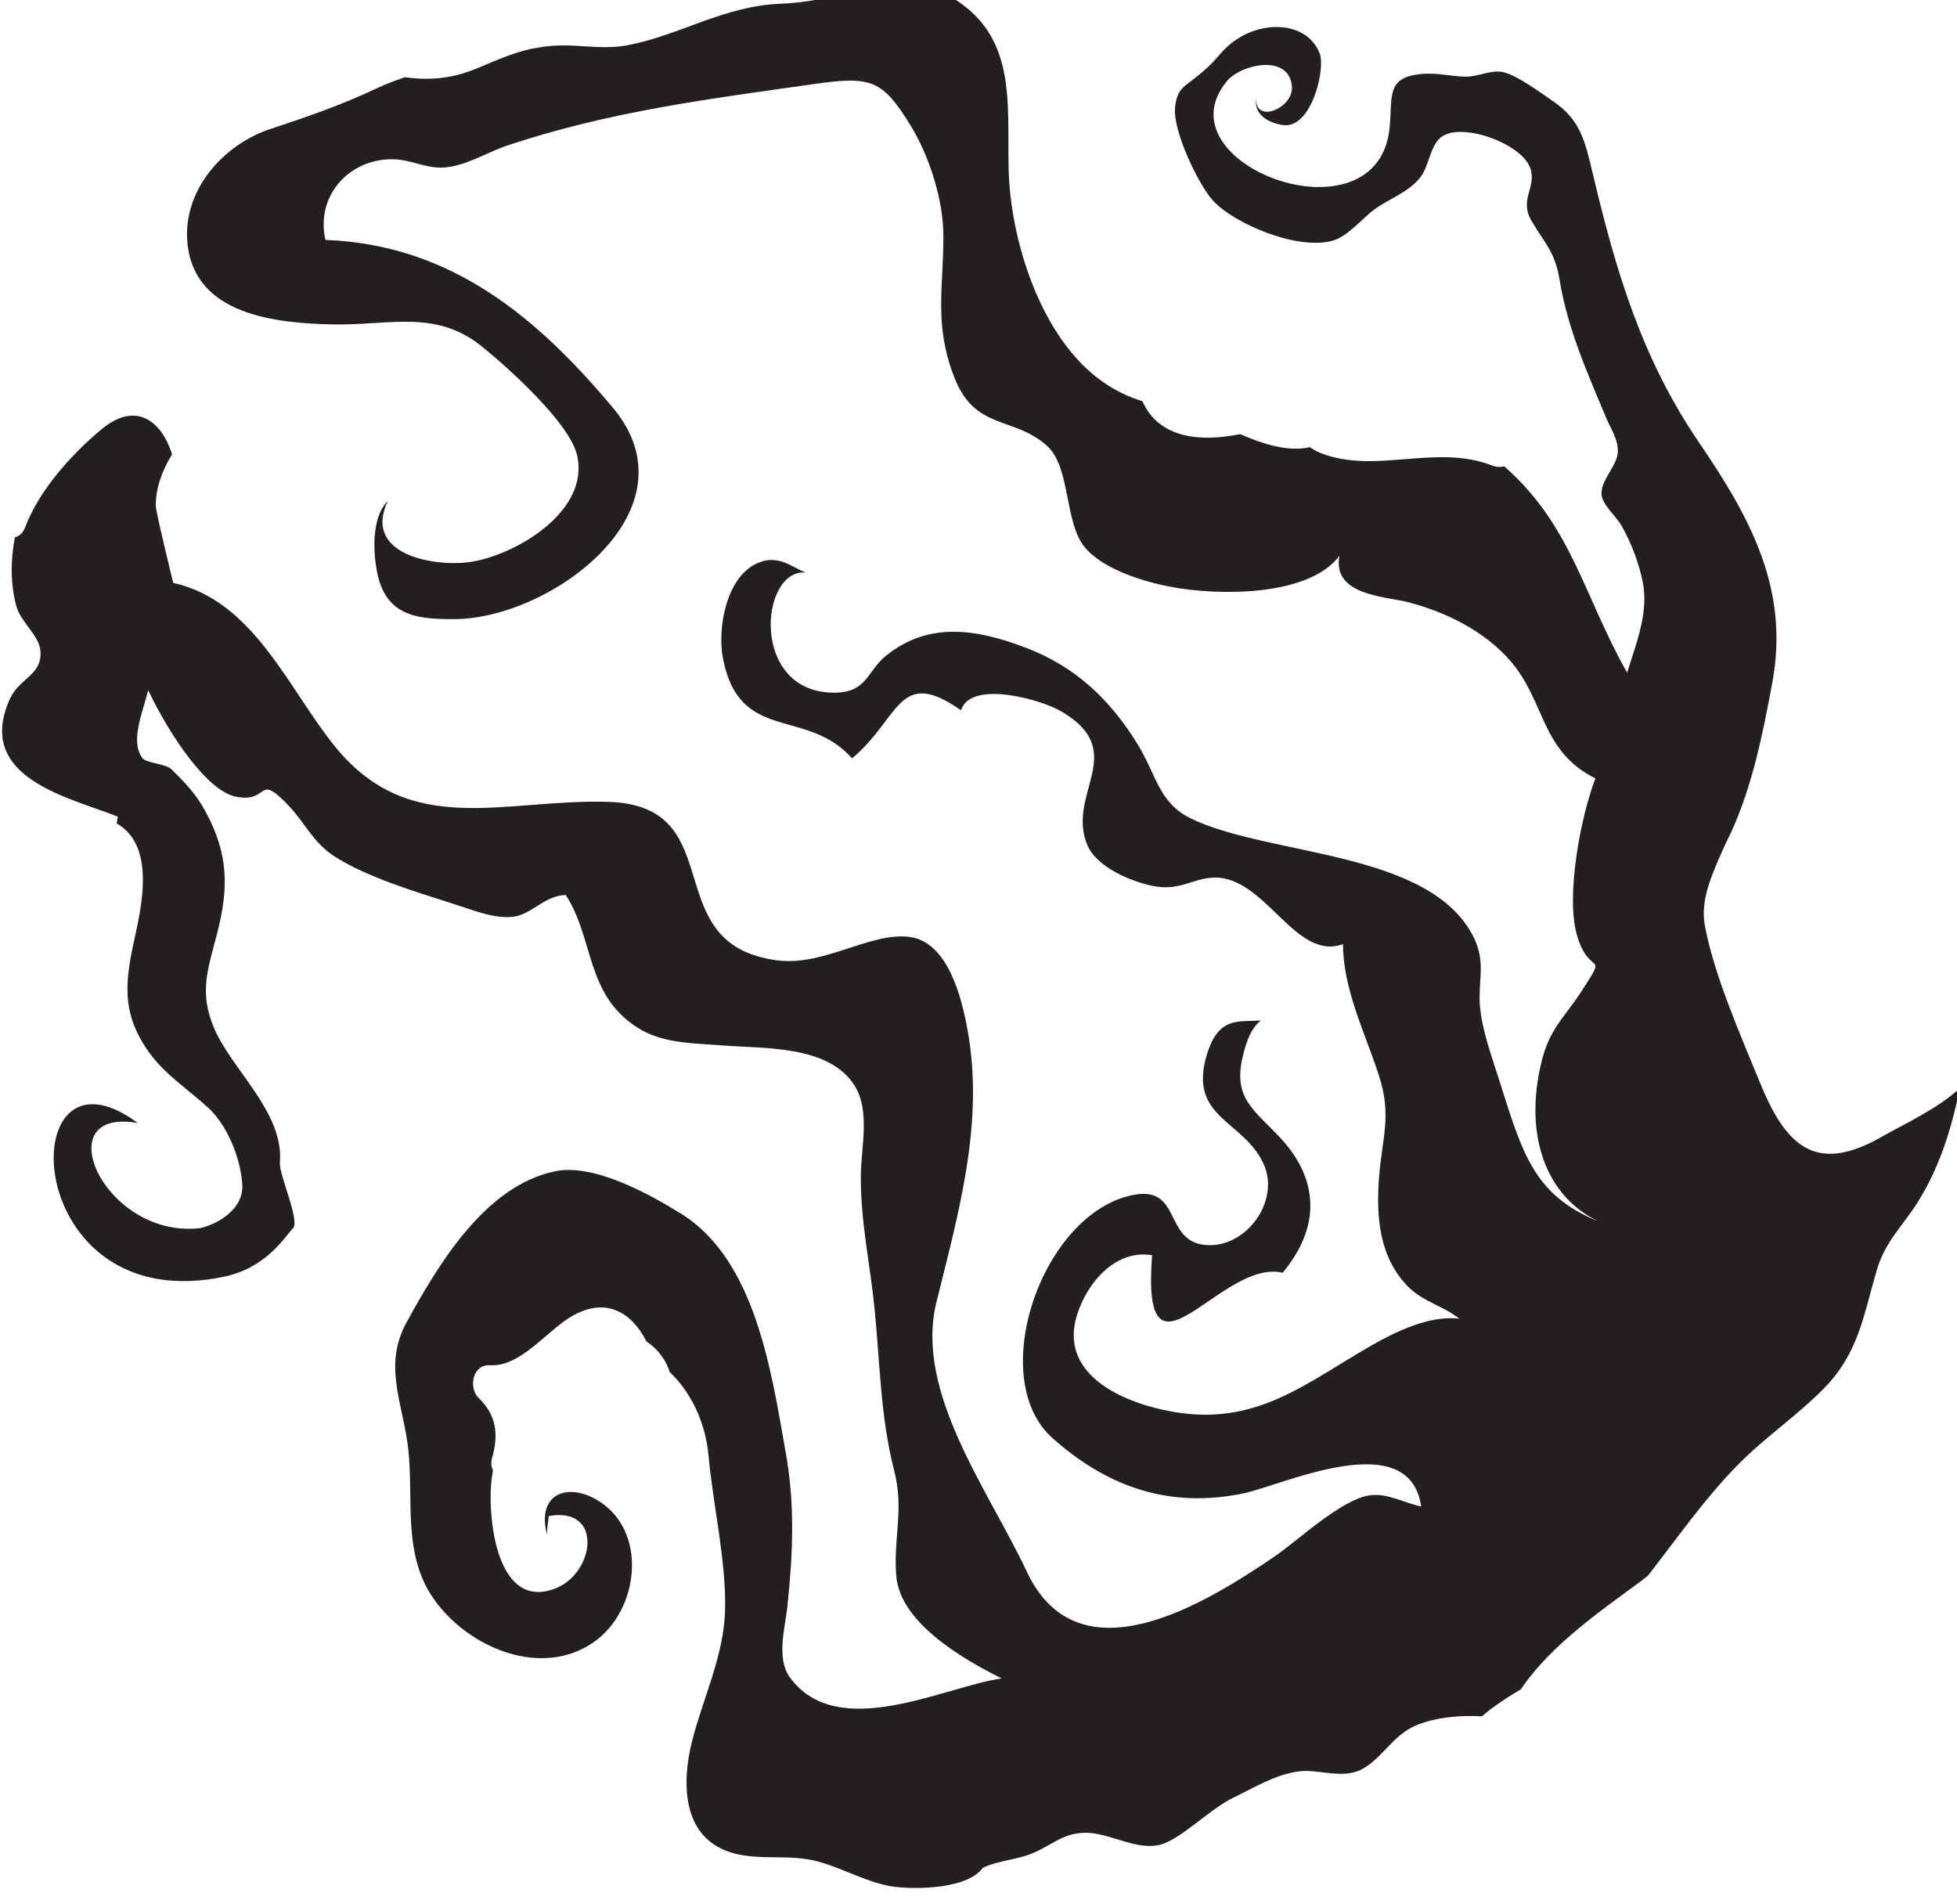 <?xml version="1.0" encoding="UTF-8" standalone="no"?>
<!-- Created with Inkscape (http://www.inkscape.org/) -->

<svg
   width="24.67"
   height="24"
   viewBox="0 0 6.527 6.35"
   version="1.1"
   id="svg26007"
   inkscape:version="1.2.1 (9c6d41e4, 2022-07-14)"
   sodipodi:docname="undimensioned_and_unseen.svg"
   xmlns:inkscape="http://www.inkscape.org/namespaces/inkscape"
   xmlns:sodipodi="http://sodipodi.sourceforge.net/DTD/sodipodi-0.dtd"
   xmlns="http://www.w3.org/2000/svg"
   xmlns:svg="http://www.w3.org/2000/svg">
  <sodipodi:namedview
     id="namedview26009"
     pagecolor="#505050"
     bordercolor="#eeeeee"
     borderopacity="1"
     inkscape:showpageshadow="0"
     inkscape:pageopacity="0"
     inkscape:pagecheckerboard="0"
     inkscape:deskcolor="#505050"
     inkscape:document-units="mm"
     showgrid="false"
     inkscape:zoom="0.70199214"
     inkscape:cx="85.471042"
     inkscape:cy="222.22471"
     inkscape:window-width="1390"
     inkscape:window-height="938"
     inkscape:window-x="0"
     inkscape:window-y="25"
     inkscape:window-maximized="0"
     inkscape:current-layer="layer1" />
  <defs
     id="defs26004">
    <clipPath
       clipPathUnits="userSpaceOnUse"
       id="clipPath16301">
      <path
         d="m 55.717,419.904 h 24.7 v 24.699 h -24.7 z"
         id="path16299" />
    </clipPath>
  </defs>
  <g
     inkscape:label="Layer 1"
     inkscape:groupmode="layer"
     id="layer1"
     transform="translate(-82.42,-89.686)">
    <g
       id="g16295"
       transform="matrix(0.296,0,0,-0.296,65.425,220.608)">
      <g
         id="g16297"
         clip-path="url(#clipPath16301)">
        <g
           id="g16303"
           transform="translate(74.551,423.27)">
          <path
             d="M 0,0 C 0.344,0.509 0.915,0.894 1.375,1.235 1.395,1.25 1.414,1.268 1.434,1.283 1.763,1.704 2.069,2.146 2.443,2.527 2.744,2.834 3.103,3.076 3.405,3.38 3.813,3.789 3.86,4.216 4.016,4.737 4.11,5.053 4.312,5.23 4.477,5.496 4.731,5.904 4.855,6.331 4.949,6.776 4.701,6.542 4.302,6.361 4.075,6.23 3.36,5.821 3.008,6.071 2.701,6.823 2.494,7.331 2.174,8.051 2.073,8.615 1.976,9.156 2.568,9.755 2.432,10.159 2.35,10.403 2.104,10.448 1.951,10.586 1.666,10.843 1.374,11.145 1.188,11.475 0.711,12.32 0.569,13.119 -0.186,13.78 c -0.042,-0.01 -0.087,-0.01 -0.131,0.007 -0.633,0.25 -1.302,-0.094 -1.917,0.135 -0.059,0.022 -0.104,0.047 -0.141,0.074 -0.239,-0.056 -0.525,0.032 -0.787,0.147 -0.447,-0.092 -0.916,-0.049 -1.101,0.371 -0.156,0.048 -0.311,0.12 -0.462,0.229 -0.688,0.491 -1.031,1.597 -1.046,2.402 -0.015,0.772 0.092,1.514 -0.689,1.947 -0.113,0.063 -0.233,0.106 -0.358,0.133 -0.502,-0.028 -1.015,-0.213 -1.52,-0.233 -0.647,-0.025 -1.124,-0.352 -1.728,-0.468 -0.192,-0.037 -0.383,-0.017 -0.577,-0.006 -0.137,0.009 -0.252,0.004 -0.359,-0.009 -0.049,-0.008 -0.099,-0.017 -0.15,-0.025 -0.185,-0.042 -0.357,-0.113 -0.587,-0.211 -0.295,-0.125 -0.543,-0.148 -0.836,-0.109 -0.113,-0.039 -0.223,-0.081 -0.327,-0.13 -0.392,-0.186 -0.789,-0.321 -1.19,-0.454 -0.517,-0.171 -0.989,-0.68 -0.932,-1.284 0.077,-0.812 0.998,-0.905 1.647,-0.917 0.627,-0.012 1.148,0.172 1.669,-0.247 0.29,-0.233 0.981,-0.854 1.072,-1.217 0.158,-0.638 -0.687,-1.132 -1.191,-1.211 -0.39,-0.061 -1.231,0.067 -0.939,0.687 -0.157,-0.158 -0.176,-0.477 -0.128,-0.765 0.086,-0.511 0.41,-0.574 0.896,-0.567 1.087,0.016 2.73,1.237 1.766,2.384 -0.839,1 -1.811,1.835 -3.237,1.888 -0.112,0.492 0.26,0.911 0.752,0.909 0.198,0 0.368,-0.099 0.56,-0.094 0.254,0.006 0.511,0.174 0.734,0.248 1.163,0.387 2.264,0.523 3.457,0.693 0.646,0.091 0.771,0.053 1.091,-0.468 0.21,-0.343 0.369,-0.833 0.369,-1.245 0.002,-0.587 -0.108,-0.986 0.119,-1.581 0.234,-0.616 0.671,-0.441 1.05,-0.783 0.264,-0.238 0.194,-0.856 0.419,-1.135 0.205,-0.254 0.666,-0.395 0.982,-0.454 0.513,-0.097 1.541,-0.116 1.893,0.351 -0.085,-0.446 0.52,-0.458 0.767,-0.521 C -0.86,12.145 -0.41,11.93 -0.112,11.582 0.28,11.124 0.225,10.572 0.841,10.264 0.678,9.84 0.502,8.939 0.635,8.492 0.778,8.012 0.991,8.341 0.684,7.865 0.505,7.589 0.337,7.452 0.248,7.124 0.044,6.373 0.205,5.603 0.868,5.276 0.155,5.568 0.021,6.026 -0.241,6.859 c -0.087,0.277 -0.2,0.577 -0.22,0.858 -0.019,0.272 0.069,0.476 -0.068,0.754 -0.486,0.986 -2.304,0.913 -3.187,1.341 -0.368,0.179 -0.383,0.487 -0.613,0.856 -0.307,0.491 -0.691,0.857 -1.252,1.07 -0.561,0.213 -1.092,0.292 -1.568,-0.089 -0.214,-0.17 -0.213,-0.411 -0.568,-0.419 -0.976,-0.019 -0.86,1.4 -0.341,1.353 -0.17,0.069 -0.314,0.21 -0.548,0.104 -0.354,-0.162 -0.447,-0.745 -0.384,-1.068 0.186,-0.967 0.942,-0.549 1.455,-1.129 0.541,0.449 0.518,1.041 1.228,0.541 0.103,0.342 0.892,0.13 1.137,-0.016 0.765,-0.454 0.043,-0.922 0.287,-1.504 0.104,-0.246 0.49,-0.408 0.733,-0.458 0.301,-0.062 0.447,0.082 0.682,0.093 0.588,0.028 0.923,-0.948 1.465,-0.749 0.002,-0.512 0.247,-0.995 0.402,-1.471 0.153,-0.467 0.038,-0.7 0.003,-1.172 C -1.629,5.323 -1.596,4.867 -1.266,4.534 -1.1,4.367 -0.868,4.32 -0.692,4.176 -1.022,4.219 -1.408,4.032 -1.684,3.874 -2.426,3.448 -2.982,2.963 -3.919,3.128 c -0.606,0.107 -1.283,0.437 -1.082,1.087 0.117,0.379 0.443,0.745 0.847,0.677 -0.126,-1.649 0.777,-0.03 1.471,-0.198 0.427,0.513 0.414,1.048 -0.027,1.521 -0.293,0.314 -0.537,0.445 -0.422,0.918 0.044,0.18 0.094,0.316 0.204,0.404 C -3.169,7.515 -3.405,7.596 -3.539,7.145 -3.75,6.433 -3.119,6.416 -2.895,5.915 -2.71,5.5 -3.096,4.967 -3.552,5.007 -4.026,5.048 -3.818,5.679 -4.367,5.571 -5.394,5.37 -6.037,3.509 -5.276,2.831 -4.638,2.263 -3.938,2.041 -3.127,2.208 -2.688,2.299 -1.255,2.98 -1.122,2.061 -1.309,2.099 -1.503,2.215 -1.701,2.187 -2.021,2.142 -2.516,1.674 -2.769,1.501 -3.556,0.965 -4.983,0.082 -5.567,1.329 c -0.43,0.917 -1.267,2.021 -1.017,3.034 0.247,1.001 0.541,2.016 0.351,3.064 -0.061,0.338 -0.213,0.999 -0.66,1.052 -0.444,0.052 -0.958,-0.333 -1.485,-0.265 -1.378,0.179 -0.5,1.743 -1.905,1.786 -1.17,0.035 -2.223,-0.418 -3.068,0.611 -0.532,0.648 -0.917,1.652 -1.833,1.856 0,0 -0.197,0.802 -0.197,0.871 0,0.198 0.073,0.398 0.184,0.577 -0.113,0.363 -0.399,0.613 -0.798,0.28 -0.336,-0.281 -0.702,-0.686 -0.857,-1.101 -0.024,-0.065 -0.067,-0.101 -0.116,-0.114 -0.051,-0.263 -0.05,-0.529 0.016,-0.774 0.049,-0.183 0.26,-0.331 0.272,-0.509 0.02,-0.271 -0.238,-0.303 -0.343,-0.534 -0.407,-0.897 0.678,-1.115 1.215,-1.33 -0.005,-0.024 -0.008,-0.05 -0.013,-0.076 0.395,-0.227 0.311,-0.798 0.216,-1.229 -0.114,-0.516 -0.186,-0.889 0.153,-1.356 0.181,-0.25 0.443,-0.416 0.667,-0.623 0.198,-0.182 0.36,-0.545 0.379,-0.861 0.019,-0.322 -0.37,-0.48 -0.496,-0.493 -1.07,-0.102 -1.715,1.371 -0.681,1.186 -1.427,1.062 -1.355,-2.232 0.987,-1.728 0.493,0.109 0.7,0.495 0.766,0.546 0.067,0.11 -0.163,0.6 -0.152,0.737 0.048,0.568 -0.551,1.052 -0.745,1.523 -0.163,0.394 -0.072,0.636 0.036,1.052 0.135,0.524 0.131,0.904 -0.134,1.389 -0.107,0.196 -0.235,0.325 -0.378,0.466 -0.066,0.065 -0.288,0.069 -0.331,0.13 -0.136,0.191 0.004,0.505 0.068,0.761 0.262,-0.546 0.672,-1.13 0.981,-1.197 0.397,-0.086 0.233,0.289 0.608,-0.11 0.188,-0.201 0.269,-0.409 0.511,-0.565 0.359,-0.232 0.927,-0.403 1.329,-0.531 0.207,-0.065 0.466,-0.175 0.682,-0.149 0.212,0.025 0.346,0.236 0.594,0.246 0.322,-0.497 0.22,-1.121 0.81,-1.496 0.28,-0.179 0.632,-0.174 0.948,-0.199 C -8.52,7.218 -7.797,7.261 -7.507,6.804 -7.327,6.52 -7.434,6.097 -7.436,5.796 -7.44,5.265 -7.332,4.798 -7.281,4.286 -7.219,3.666 -7.216,3.073 -7.06,2.464 -6.945,2.015 -7.074,1.7 -7.036,1.271 -6.989,0.751 -6.286,0.34 -5.849,0.124 -6.49,0.034 -7.7,-0.606 -8.238,0.139 -8.39,0.35 -8.289,0.699 -8.264,0.932 c 0.063,0.597 0.088,1.147 -0.019,1.741 -0.159,0.89 -0.334,2.163 -1.179,2.687 -0.361,0.224 -0.985,0.568 -1.418,0.478 -0.8,-0.166 -1.326,-1.07 -1.673,-1.699 -0.257,-0.468 -0.065,-0.864 0.007,-1.351 0.075,-0.51 -0.034,-1.052 0.169,-1.537 0.273,-0.655 1.248,-1.194 1.932,-0.718 0.515,0.359 0.619,1.267 0.029,1.606 -0.339,0.194 -0.675,0.057 -0.556,-0.397 -0.005,0.044 0.015,0.153 0.019,0.211 0.62,0.112 0.52,-0.645 0.074,-0.816 -0.646,-0.248 -0.755,0.744 -0.724,1.166 0.004,0.053 0.012,0.11 0.022,0.167 -0.019,0.037 -0.026,0.083 -0.01,0.138 0.075,0.26 0.05,0.482 -0.151,0.675 -0.118,0.113 -0.07,0.381 0.125,0.369 0.356,-0.021 0.653,0.406 0.944,0.564 0.362,0.197 0.648,0.044 0.822,-0.296 0.107,-0.071 0.195,-0.171 0.249,-0.308 0.005,-0.012 0.007,-0.024 0.011,-0.035 0.247,-0.232 0.405,-0.58 0.438,-0.936 0.051,-0.563 0.202,-1.196 0.187,-1.753 -0.014,-0.508 -0.247,-0.983 -0.37,-1.464 -0.121,-0.475 -0.125,-1.118 0.481,-1.274 0.306,-0.079 0.627,0 0.959,-0.095 0.277,-0.079 0.57,-0.25 0.857,-0.281 0.25,-0.027 0.803,-0.021 0.977,0.215 0.165,0.083 0.383,0.089 0.563,0.166 0.218,0.092 0.33,0.217 0.568,0.229 0.289,0.016 0.617,-0.224 0.904,-0.123 0.223,0.08 0.544,0.402 0.784,0.517 0.233,0.112 0.471,0.263 0.748,0.299 0.203,0.026 0.477,-0.085 0.685,0.014 0.244,0.118 0.361,0.392 0.633,0.505 0.211,0.088 0.488,0.115 0.74,0.101 C -0.306,-0.188 -0.156,-0.093 0,0"
             style="fill:#231f20;fill-opacity:1;fill-rule:nonzero;stroke:none"
             id="path16305" />
        </g>
        <g
           id="g16307"
           transform="translate(76.587,432.29)">
          <path
             d="M 0,0 C 0.097,0.217 0.231,0.414 0.332,0.632 0.575,1.16 0.691,1.747 0.798,2.319 0.994,3.37 0.557,4.172 -0.028,5.03 -0.673,5.975 -0.963,6.958 -1.223,8.052 -1.311,8.421 -1.363,8.667 -1.677,8.877 -1.818,8.973 -2.073,9.164 -2.237,9.202 -2.366,9.231 -2.526,9.147 -2.657,9.15 -2.826,9.154 -2.982,9.197 -3.15,9.181 -3.56,9.144 -3.478,8.928 -3.514,8.571 -3.649,7.245 -6.126,8.16 -5.346,9.101 -5.19,9.289 -4.654,9.411 -4.615,9.048 -4.587,8.794 -5.043,8.607 -5.017,8.917 -5.046,8.737 -4.908,8.638 -4.725,8.606 -4.396,8.548 -4.236,9.232 -4.3,9.407 -4.446,9.806 -5.065,9.81 -5.407,9.423 -5.499,9.319 -5.533,9.278 -5.642,9.187 -5.825,9.033 -5.906,9.03 -5.931,8.806 c -0.03,-0.258 0.26,-0.868 0.425,-1.05 0.244,-0.267 0.963,-0.568 1.356,-0.452 0.166,0.049 0.332,0.252 0.46,0.347 0.173,0.127 0.372,0.187 0.514,0.354 0.102,0.12 0.116,0.348 0.228,0.452 C -2.731,8.656 -2.03,8.401 -1.93,8.124 -1.851,7.904 -2.059,7.772 -1.915,7.526 -1.763,7.268 -1.65,7.178 -1.598,6.859 -1.51,6.321 -1.292,5.825 -1.074,5.308 -1.019,5.177 -0.939,5.067 -0.942,4.925 -0.946,4.763 -1.144,4.601 -1.125,4.435 -1.112,4.323 -0.962,4.197 -0.905,4.099 -0.795,3.91 -0.704,3.67 -0.662,3.46 -0.56,2.953 -0.909,2.455 -0.931,1.981"
             style="fill:#231f20;fill-opacity:1;fill-rule:nonzero;stroke:none"
             id="path16309" />
        </g>
      </g>
    </g>
  </g>
</svg>
